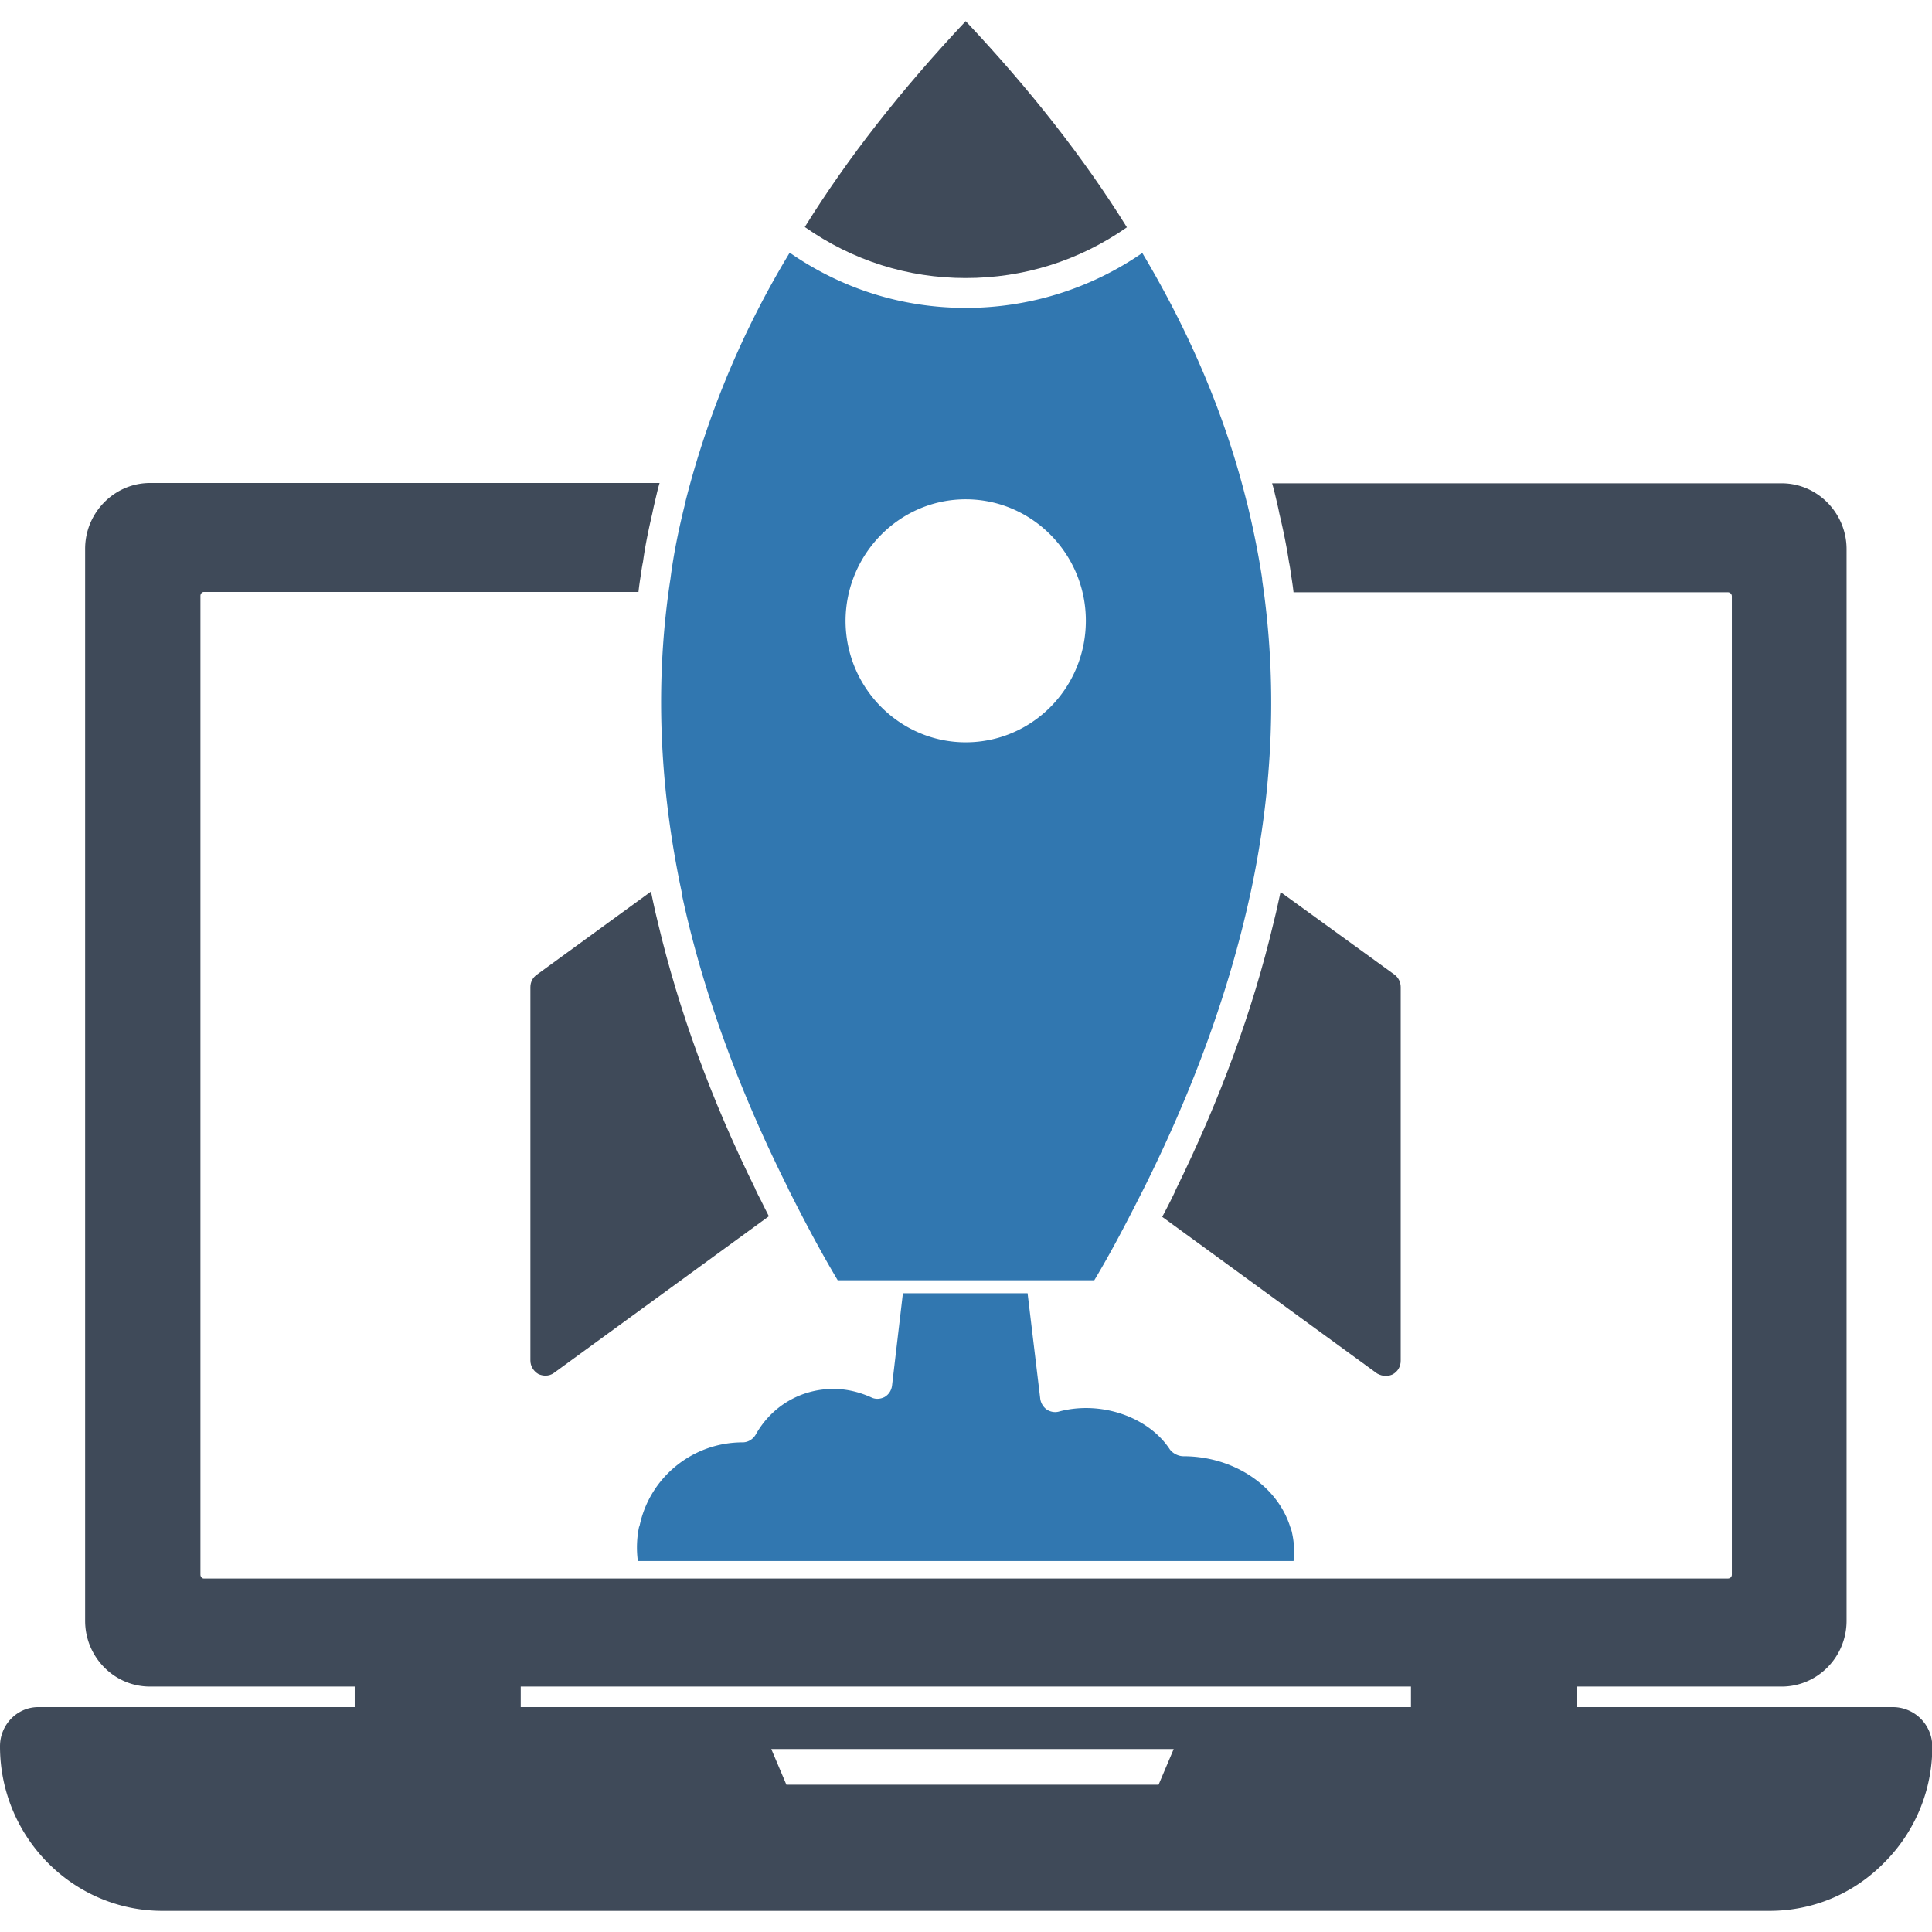 <svg xmlns="http://www.w3.org/2000/svg" viewBox="0 0 64 64" id="desktop-rocket"><path fill="#3f4a59" d="M62.71 56.55H52.24v-.68h6.78c1.18 0 2.15-.97 2.15-2.18v-35.5c0-1.19-.96-2.18-2.15-2.18H42.14c.04.13.07.25.1.38.05.21.1.41.14.62.13.55.24 1.08.32 1.61.03.14.05.29.07.43.03.19.06.38.08.57h14.39c.07 0 .13.06.13.13v32.41c0 .08-.06.13-.13.13H6.75c-.06 0-.11-.06-.11-.13V19.74c0-.07.05-.13.11-.13h14.4c.02-.19.05-.39.08-.58.02-.14.04-.28.07-.42.07-.52.18-1.05.31-1.61.04-.2.09-.41.14-.62.03-.13.06-.25.1-.38H4.97c-1.18 0-2.15.98-2.15 2.18v35.51c0 1.2.96 2.18 2.15 2.18h6.78v.68H1.27c-.7 0-1.27.58-1.27 1.3 0 3 2.41 5.45 5.38 5.45h53.24c1.44 0 2.79-.57 3.8-1.6a5.415 5.415 0 0 0 1.59-3.85 1.31 1.31 0 0 0-1.3-1.3zm-23.83 1.39-.5 1.18H26.05l-.5-1.18h13.33zm7.86-1.39H17.25v-.68h29.49v.68z"></path><path fill="#3f4a59" d="M45.91 45.58c.08 0 .15-.02.22-.05.17-.09.27-.26.27-.45V32.7c0-.17-.08-.32-.2-.41l-3.78-2.74c-.02.11-.05.21-.07.32-.05.24-.11.49-.17.73-.68 2.86-1.76 5.82-3.23 8.81-.05.13-.12.25-.18.38-.09.18-.18.35-.27.52l7.12 5.19c.09.05.19.08.29.08zM37.33 7.53C35.91 5.24 34.11 2.95 31.99.7c-2.15 2.29-3.9 4.52-5.33 6.82 1.58 1.11 3.41 1.69 5.33 1.69s3.75-.57 5.34-1.68zM21.8 30.59c-.06-.25-.12-.49-.17-.74-.02-.11-.05-.21-.06-.32l-3.79 2.76c-.13.09-.21.24-.21.41v12.37c0 .19.11.36.27.45.07.03.15.05.23.05.1 0 .2-.03.28-.09l7.12-5.19c-.09-.18-.18-.35-.26-.52-.07-.13-.13-.25-.19-.38v-.01c-1.47-2.97-2.54-5.93-3.22-8.79z"></path><path fill="#3177b0" d="M22.59 29.64c.67 3.13 1.85 6.39 3.5 9.69.01.02.02.05.03.07.49.97 1.01 1.97 1.63 3.01h8.5c.57-.95 1.1-1.97 1.66-3.08 1.65-3.31 2.82-6.56 3.5-9.68 0-.01.01-.03.01-.04.77-3.56.89-7.05.39-10.4v-.04c0-.02-.01-.05-.01-.07-.12-.78-.28-1.57-.48-2.4-.01-.02-.01-.05-.02-.07 0-.01-.01-.03-.01-.04-.69-2.77-1.85-5.53-3.45-8.21A10.29 10.29 0 0 1 32 10.2c-2.11 0-4.11-.63-5.84-1.83a30.257 30.257 0 0 0-3.45 8.23v.02c-.23.91-.4 1.75-.5 2.55-.52 3.37-.38 6.87.38 10.42-.01.02 0 .04 0 .05zm9.4-13.1c2.2 0 3.98 1.81 3.98 4.02 0 2.23-1.78 4.03-3.98 4.03-2.19 0-3.98-1.81-3.98-4.03.01-2.21 1.79-4.02 3.98-4.02zm10.86 35.18c.01-.11.02-.22.02-.33 0-.22-.03-.45-.08-.66 0-.01-.04-.13-.05-.15-.43-1.37-1.88-2.34-3.54-2.34-.16 0-.35-.09-.45-.23-.71-1.08-2.29-1.62-3.67-1.25-.14.04-.29.01-.41-.07a.534.534 0 0 1-.21-.35l-.42-3.5h-4.13l-.36 3.06c-.02.16-.11.3-.25.38-.14.07-.3.08-.44.01-.4-.18-.82-.28-1.25-.28-1.08 0-2.05.57-2.58 1.52-.09.15-.25.25-.43.25-1.65 0-3.07 1.15-3.41 2.75-.01.02-.01.04-.02.05a3.353 3.353 0 0 0-.04 1.13h21.72z"></path></svg>